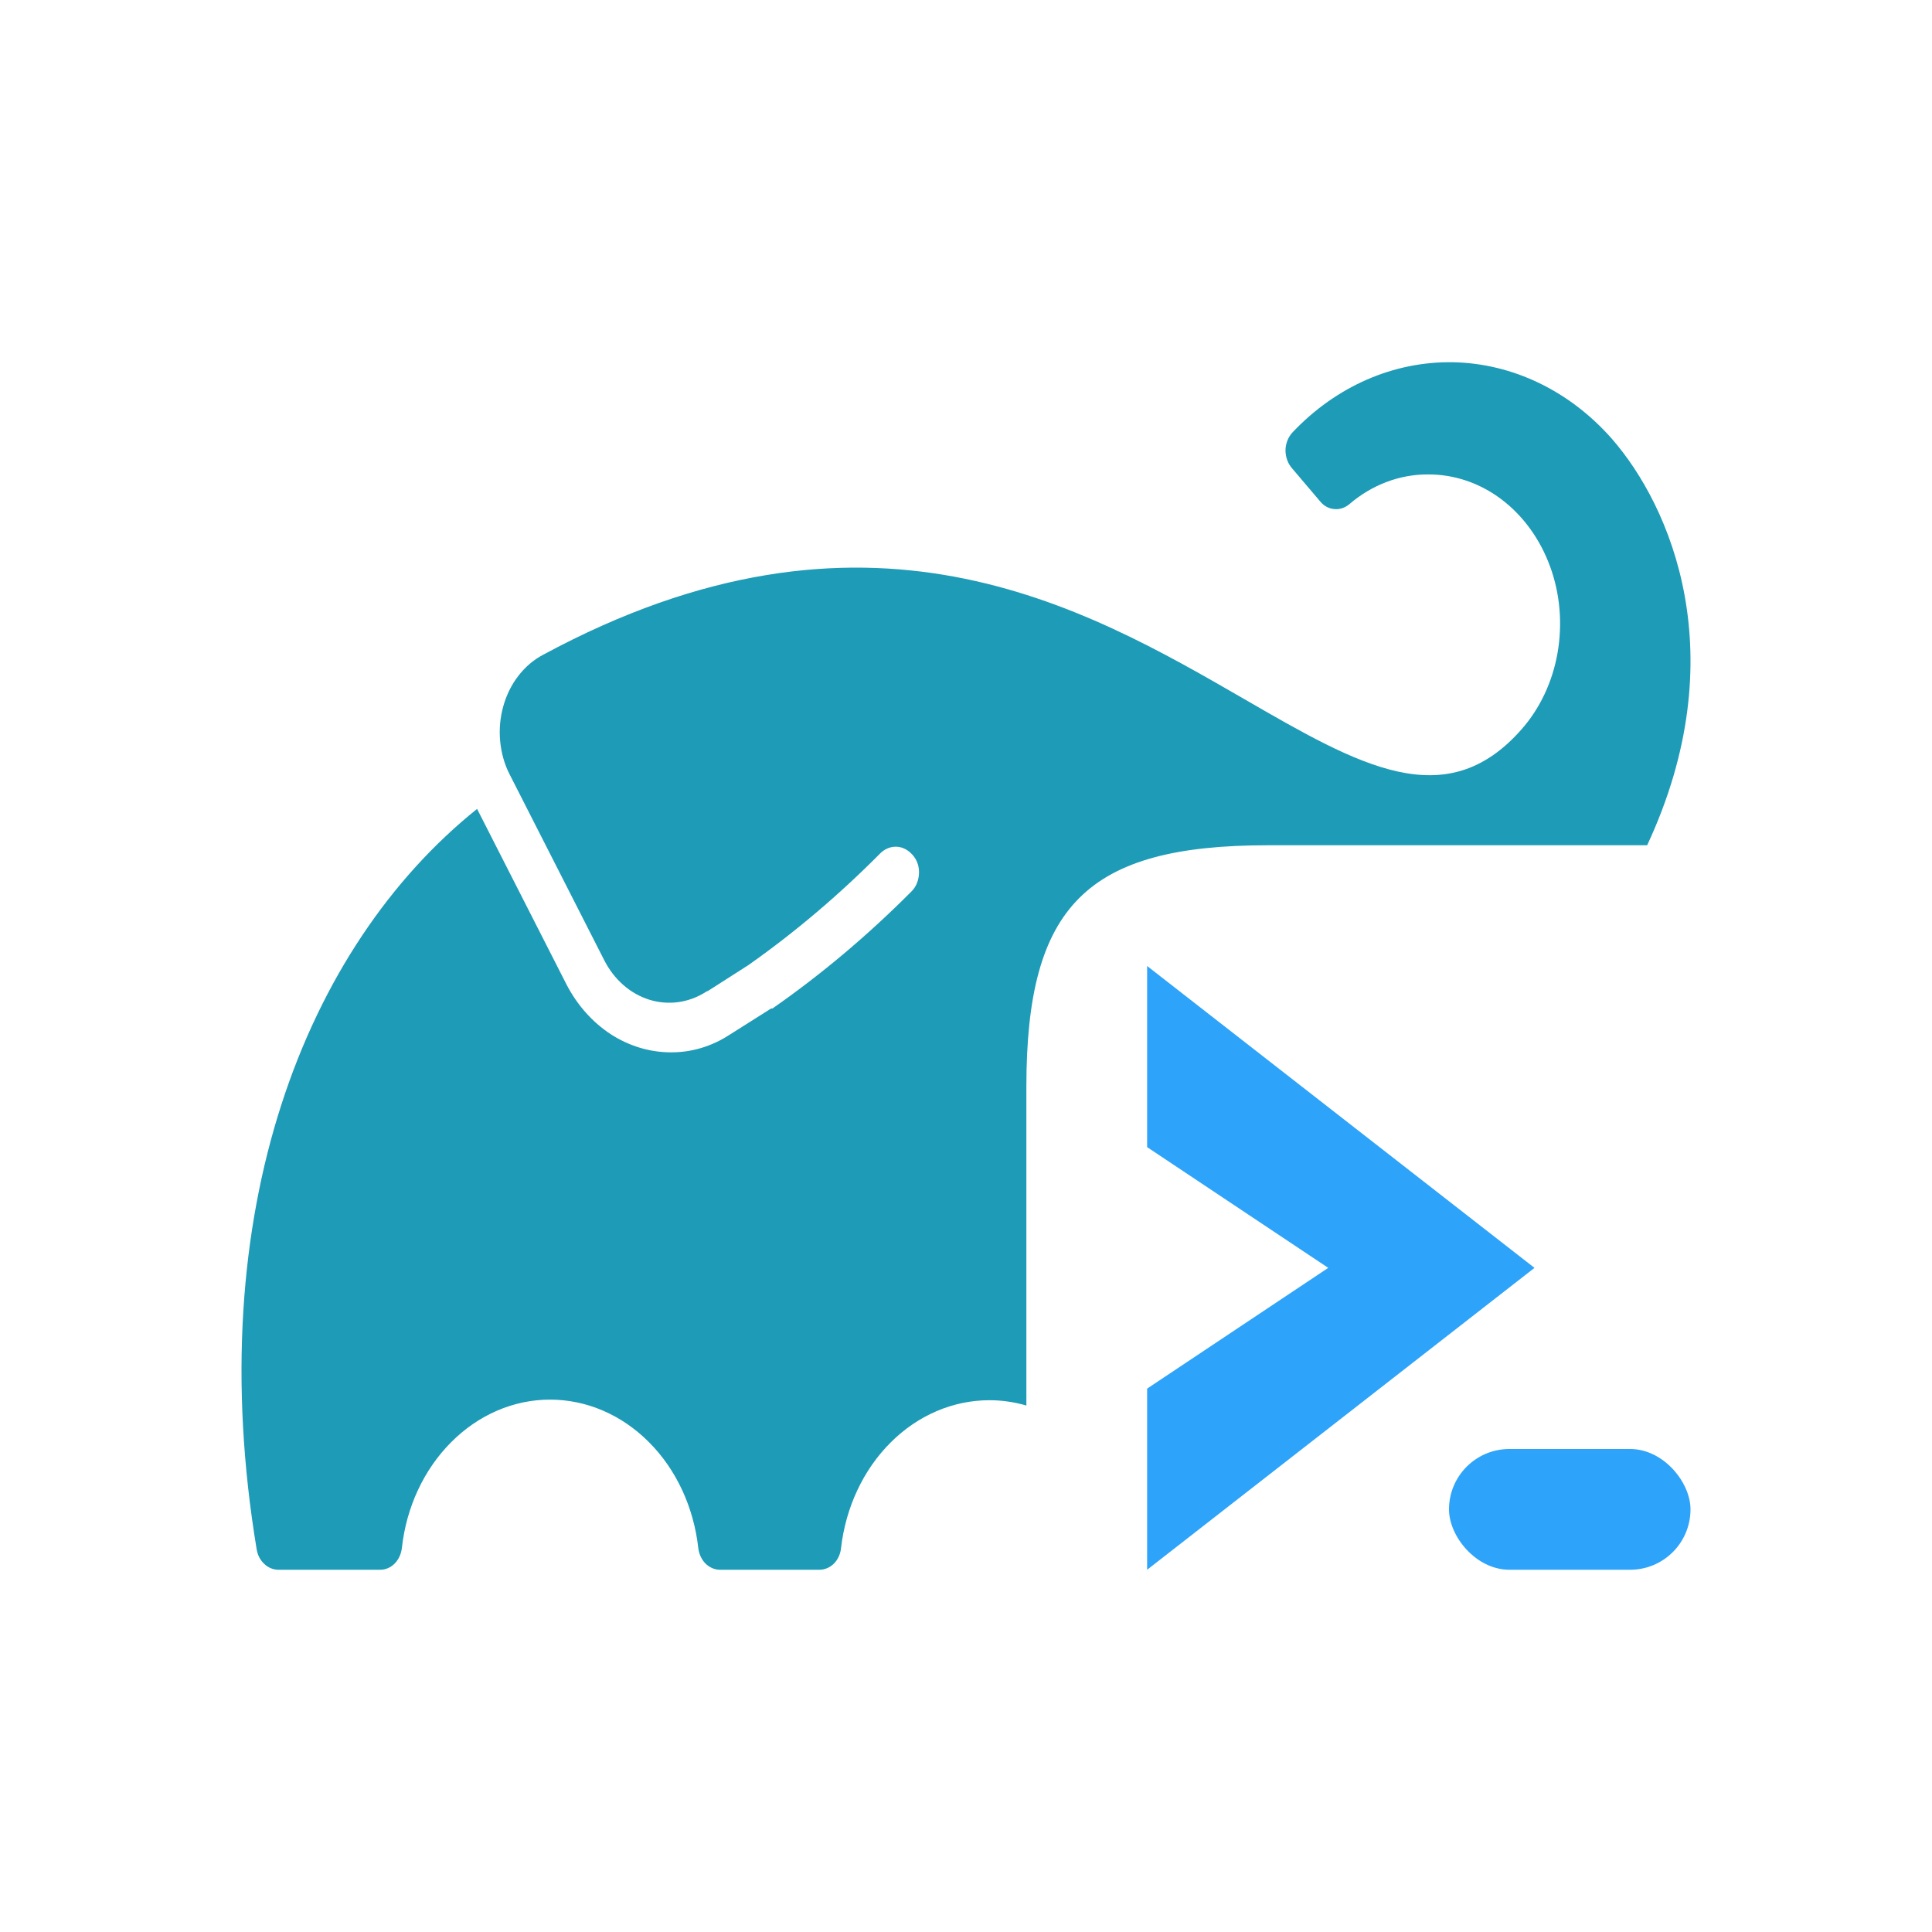 <svg width="16" height="16" viewBox="0 0 16 16" fill="none" xmlns="http://www.w3.org/2000/svg">
<path d="M12.035 3C12.528 3.01 12.999 3.237 13.348 3.633C13.837 4.192 14.373 5.43 13.641 7H10.5C9 7 8.5 7.5 8.5 9V11.64C8.401 11.611 8.298 11.596 8.194 11.596C7.893 11.596 7.602 11.72 7.376 11.946C7.15 12.171 7.004 12.482 6.965 12.821C6.96 12.87 6.939 12.916 6.906 12.949C6.873 12.982 6.83 13 6.786 13H5.963C5.919 13 5.877 12.982 5.843 12.949C5.81 12.916 5.789 12.87 5.783 12.821C5.745 12.481 5.6 12.169 5.374 11.943C5.148 11.716 4.857 11.591 4.555 11.591C4.254 11.591 3.963 11.716 3.737 11.943C3.511 12.169 3.365 12.481 3.328 12.821C3.322 12.87 3.301 12.916 3.268 12.949C3.235 12.982 3.193 13 3.149 13H2.303C2.262 12.999 2.221 12.983 2.189 12.952C2.156 12.922 2.134 12.88 2.126 12.833C1.662 10.041 2.527 7.841 3.951 6.699L4.692 8.154C4.781 8.325 4.907 8.466 5.058 8.565C5.21 8.663 5.381 8.715 5.556 8.715C5.725 8.716 5.891 8.667 6.038 8.572L6.386 8.352H6.397C6.806 8.067 7.192 7.741 7.551 7.38C7.57 7.36 7.586 7.336 7.596 7.308C7.606 7.281 7.611 7.252 7.611 7.222C7.611 7.192 7.605 7.162 7.593 7.135C7.581 7.108 7.564 7.084 7.543 7.065C7.508 7.031 7.464 7.012 7.418 7.012C7.372 7.012 7.327 7.031 7.292 7.065C6.951 7.409 6.585 7.72 6.197 7.993L5.85 8.215L5.865 8.202L5.845 8.215C5.703 8.305 5.535 8.328 5.377 8.279C5.22 8.23 5.086 8.113 5.004 7.952L4.22 6.412C4.177 6.328 4.151 6.234 4.142 6.137C4.133 6.04 4.142 5.942 4.168 5.849C4.194 5.756 4.236 5.67 4.293 5.597C4.35 5.523 4.419 5.464 4.497 5.423C7.171 3.979 8.971 5.019 10.307 5.791C11.257 6.34 11.972 6.754 12.6 6.041C12.753 5.868 12.857 5.647 12.899 5.407C12.941 5.166 12.92 4.917 12.837 4.691C12.754 4.464 12.614 4.271 12.434 4.135C12.254 3.999 12.042 3.928 11.826 3.929C11.591 3.928 11.361 4.015 11.174 4.176C11.139 4.205 11.095 4.22 11.052 4.216C11.008 4.213 10.967 4.192 10.937 4.157L10.7 3.878C10.665 3.838 10.646 3.785 10.646 3.729C10.646 3.701 10.652 3.674 10.662 3.648C10.672 3.623 10.686 3.6 10.704 3.581C11.065 3.199 11.542 2.991 12.035 3Z" fill="#1D9BB7"/>
<path d="M9.5 9.5V8L12.708 10.5L9.5 13V11.5L11 10.5L9.5 9.5Z" fill="#2DA3F9"/>
<rect x="12" y="12" width="2" height="1" rx="0.5" fill="#2DA3F9"/>
</svg>

